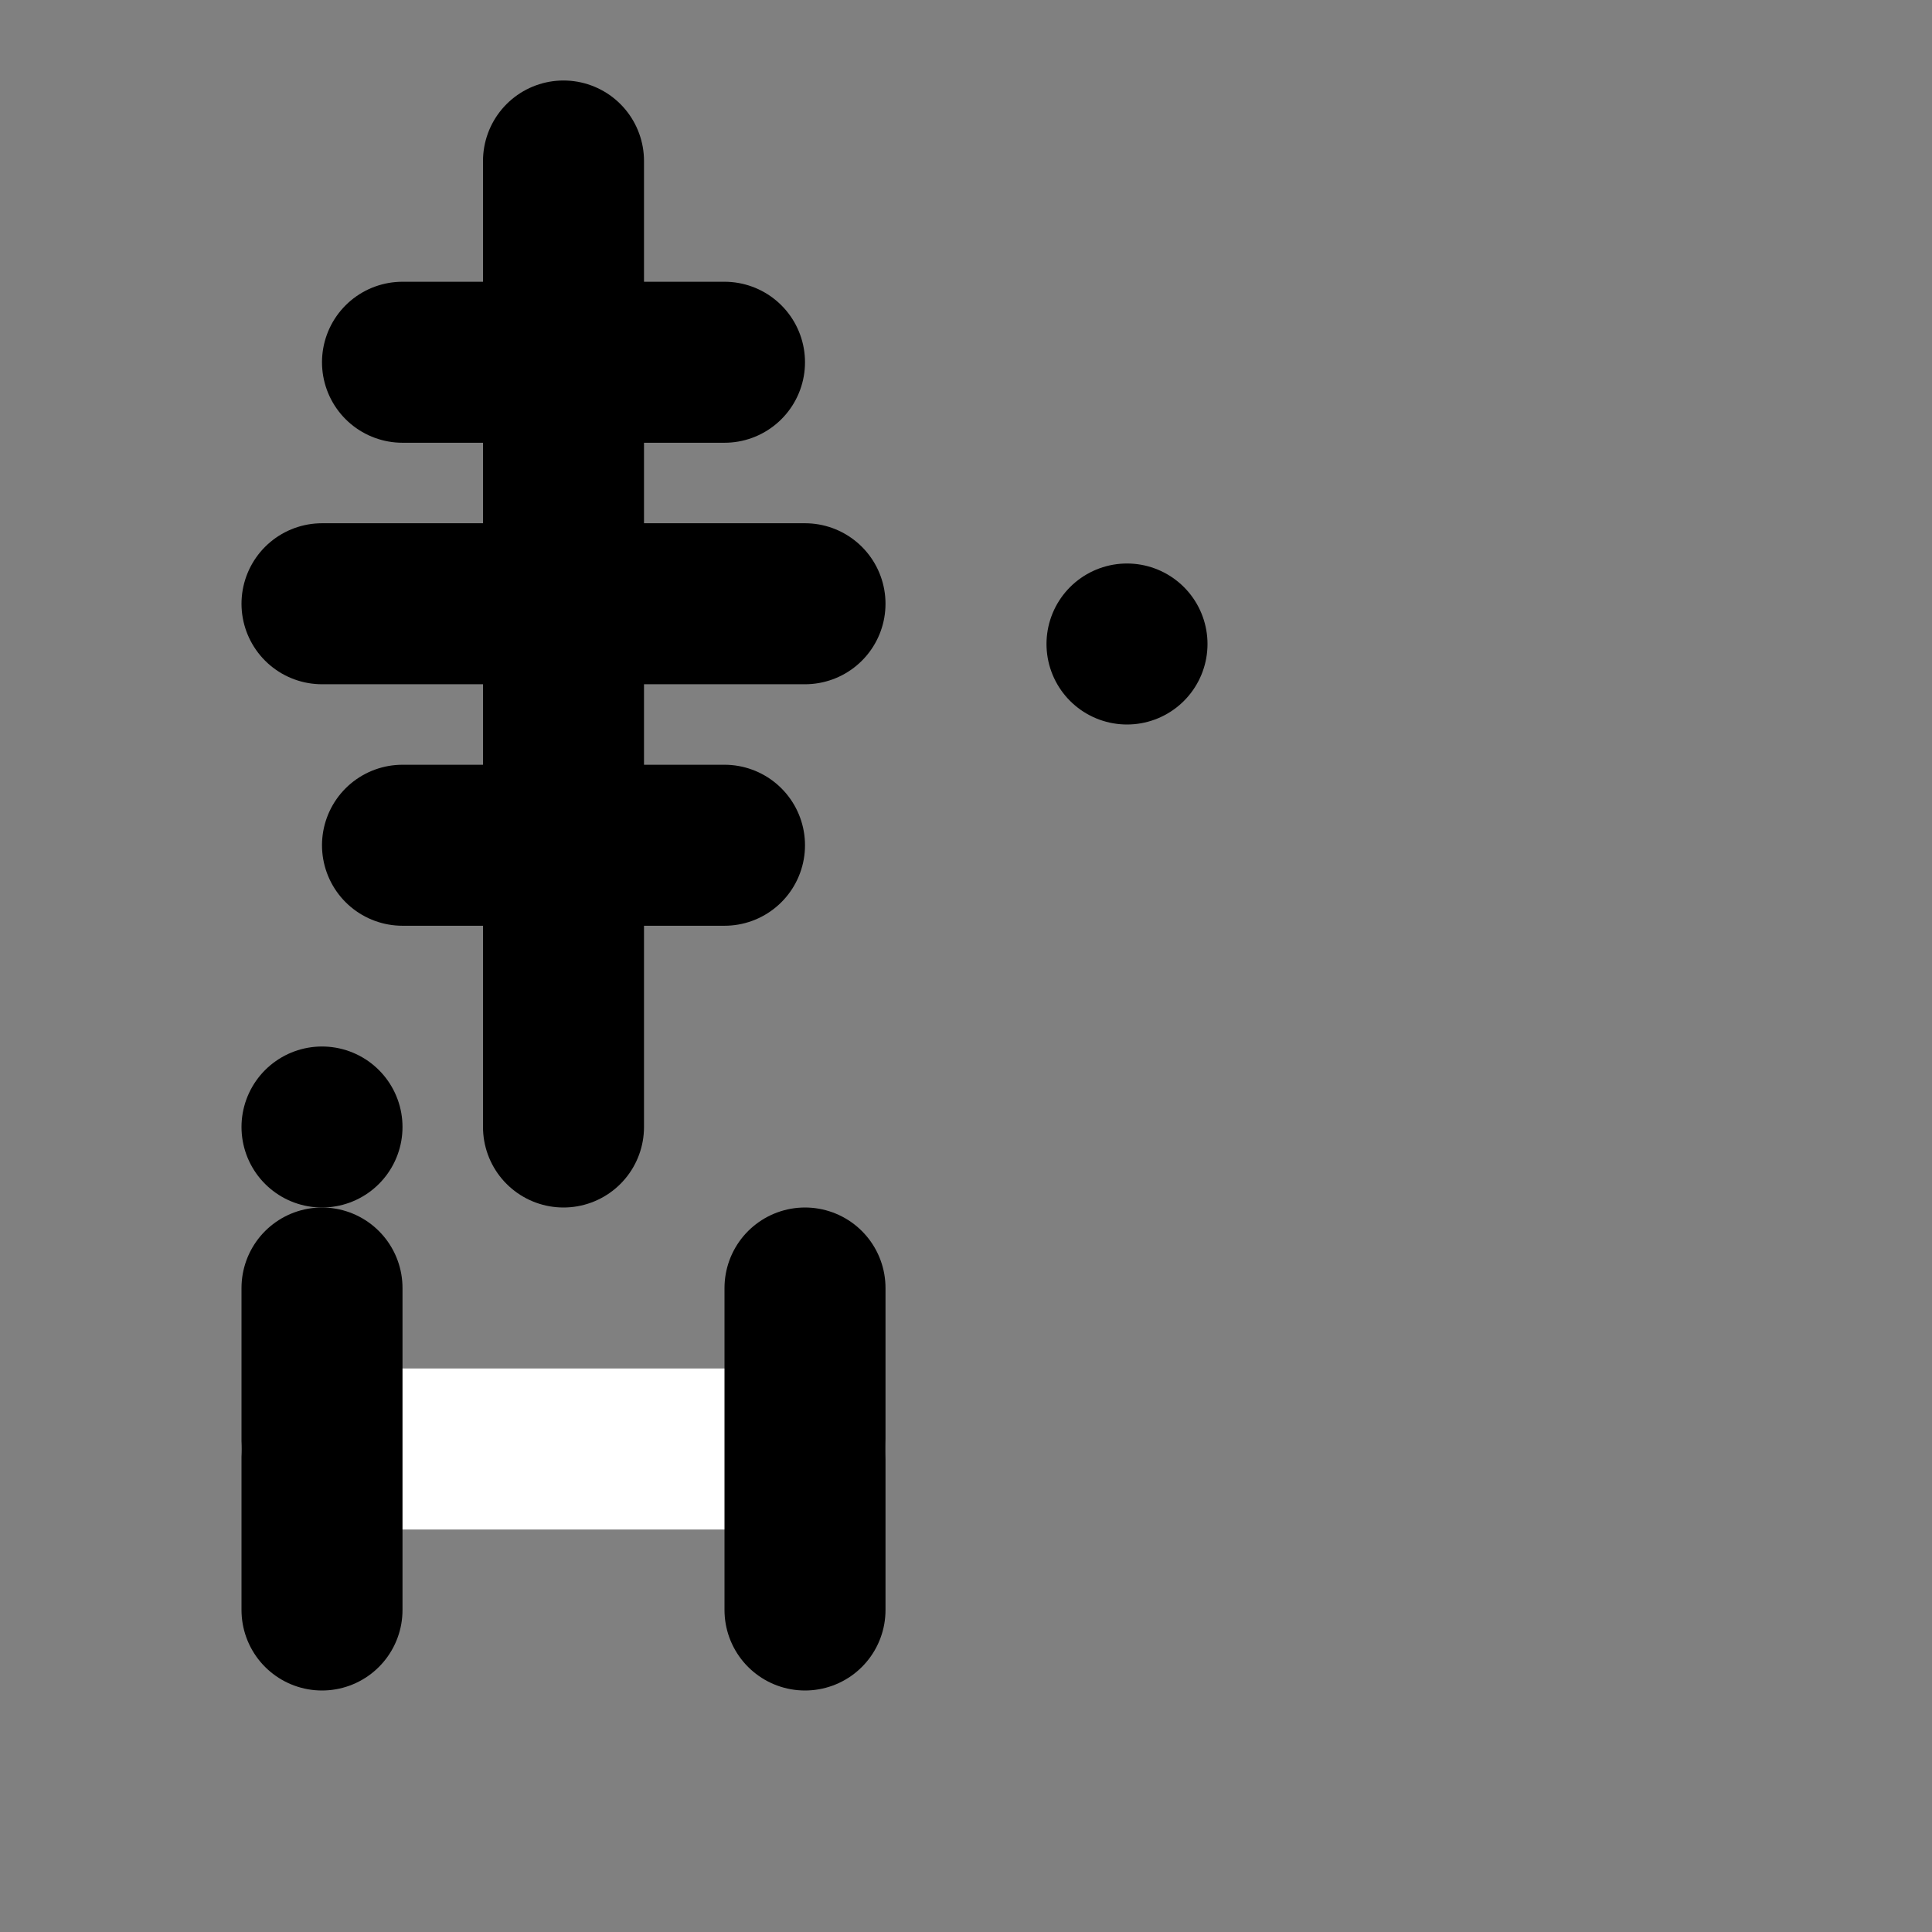 <svg viewBox="0 0 48 48" fill="none" xmlns="http://www.w3.org/2000/svg"><rect x="0" y="0" width="48" height="48" fill="#808080" stroke="none"/><rect x="28" y="16" stroke="black" stroke-width="4" stroke-linecap="round" stroke-linejoin="round"/><rect x="8" y="28" fill="currentColor" stroke="currentColor" stroke-width="4" stroke-linecap="round" stroke-linejoin="round"/><path d="M14 4V28" stroke="black" stroke-width="4" stroke-linecap="round" stroke-linejoin="round"/><path d="M20 36H8" stroke="white" stroke-width="4" stroke-linecap="round"/><path d="M20 32V40" stroke="black" stroke-width="4" stroke-linecap="round" stroke-linejoin="round"/><path d="M8 32V40" stroke="black" stroke-width="4" stroke-linecap="round" stroke-linejoin="round"/><path d="M18 9H10" stroke="black" stroke-width="4" stroke-linecap="round" stroke-linejoin="round"/><path d="M20 15L8 15" stroke="black" stroke-width="4" stroke-linecap="round" stroke-linejoin="round"/><path d="M18 21H10" stroke="black" stroke-width="4" stroke-linecap="round" stroke-linejoin="round"/></svg>